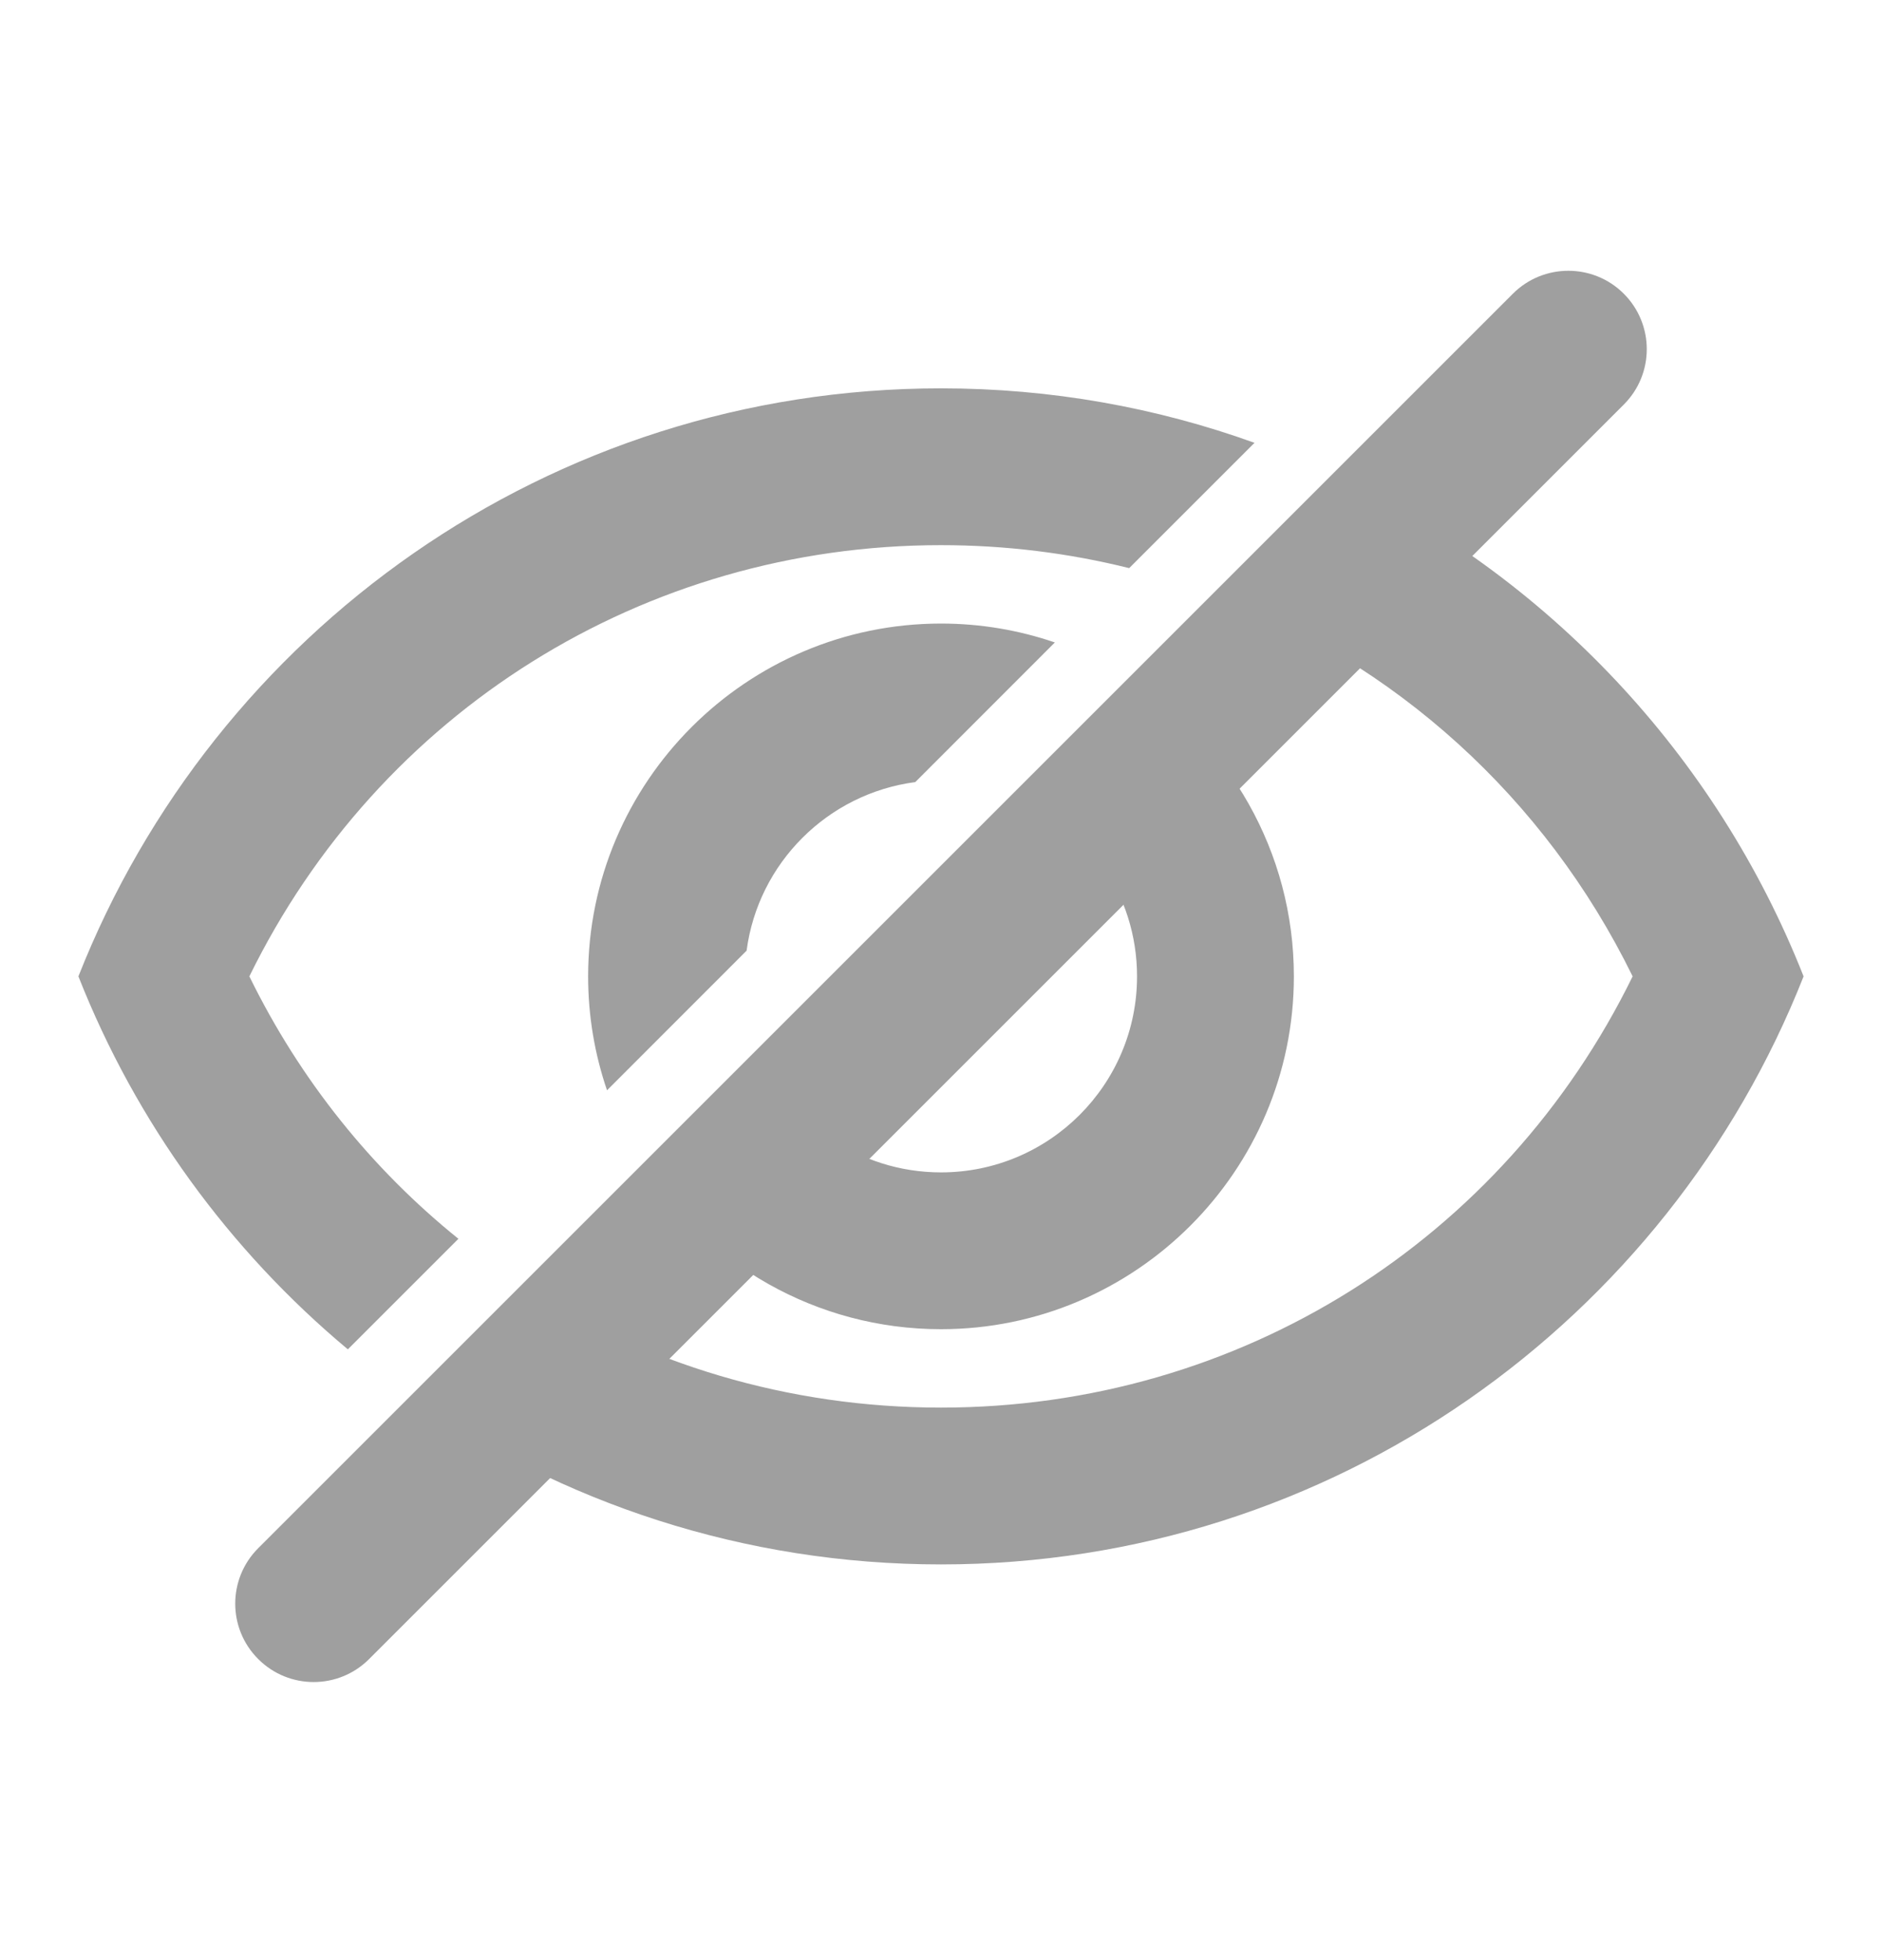 <svg width="24" height="25" viewBox="0 0 24 25" fill="none" xmlns="http://www.w3.org/2000/svg">
<g clip-path="url(#clip0_267_1600)">
<path fill-rule="evenodd" clip-rule="evenodd" d="M5.237 17.824C7.153 19.166 9.484 19.953 12 19.953C17 19.953 21.27 16.843 23 12.453C21.888 9.632 19.728 7.34 16.999 6.062L15.479 7.582C17.781 8.448 19.7 10.165 20.82 12.453C19.17 15.823 15.8 17.953 12 17.953C10.051 17.953 8.216 17.393 6.667 16.393L5.237 17.824ZM8.2 14.861C8.999 16.117 10.405 16.953 12 16.953C14.48 16.953 16.5 14.933 16.5 12.453C16.5 10.858 15.664 9.453 14.407 8.653L12.929 10.132C13.849 10.501 14.5 11.402 14.5 12.453C14.5 13.833 13.38 14.953 12 14.953C10.948 14.953 10.047 14.303 9.678 13.382L8.2 14.861ZM9.521 12.125L7.741 13.906C7.585 13.45 7.5 12.961 7.5 12.453C7.5 9.973 9.52 7.953 12 7.953C12.508 7.953 12.996 8.038 13.452 8.194L11.672 9.975C10.554 10.122 9.668 11.008 9.521 12.125ZM14.4 7.246C13.629 7.054 12.824 6.953 12 6.953C8.21 6.953 4.83 9.083 3.18 12.453C3.829 13.779 4.744 14.912 5.846 15.8L4.436 17.21C2.925 15.948 1.734 14.316 1 12.453C2.73 8.063 7 4.953 12 4.953C13.404 4.953 14.75 5.198 15.998 5.648L14.4 7.246Z" fill="#9F9F9F"/>
<path fill-rule="evenodd" clip-rule="evenodd" d="M20.707 3.746C21.098 4.137 21.098 4.77 20.707 5.16L4.707 21.16C4.317 21.551 3.683 21.551 3.293 21.16C2.902 20.77 2.902 20.137 3.293 19.746L19.293 3.746C19.683 3.356 20.317 3.356 20.707 3.746Z" fill="#9F9F9F"/>
</g>
<defs>
<clipPath id="clip0_267_1600">
<rect width="24" height="24" fill="white" transform="translate(0 0.453)"/>
</clipPath>
</defs>
</svg>
